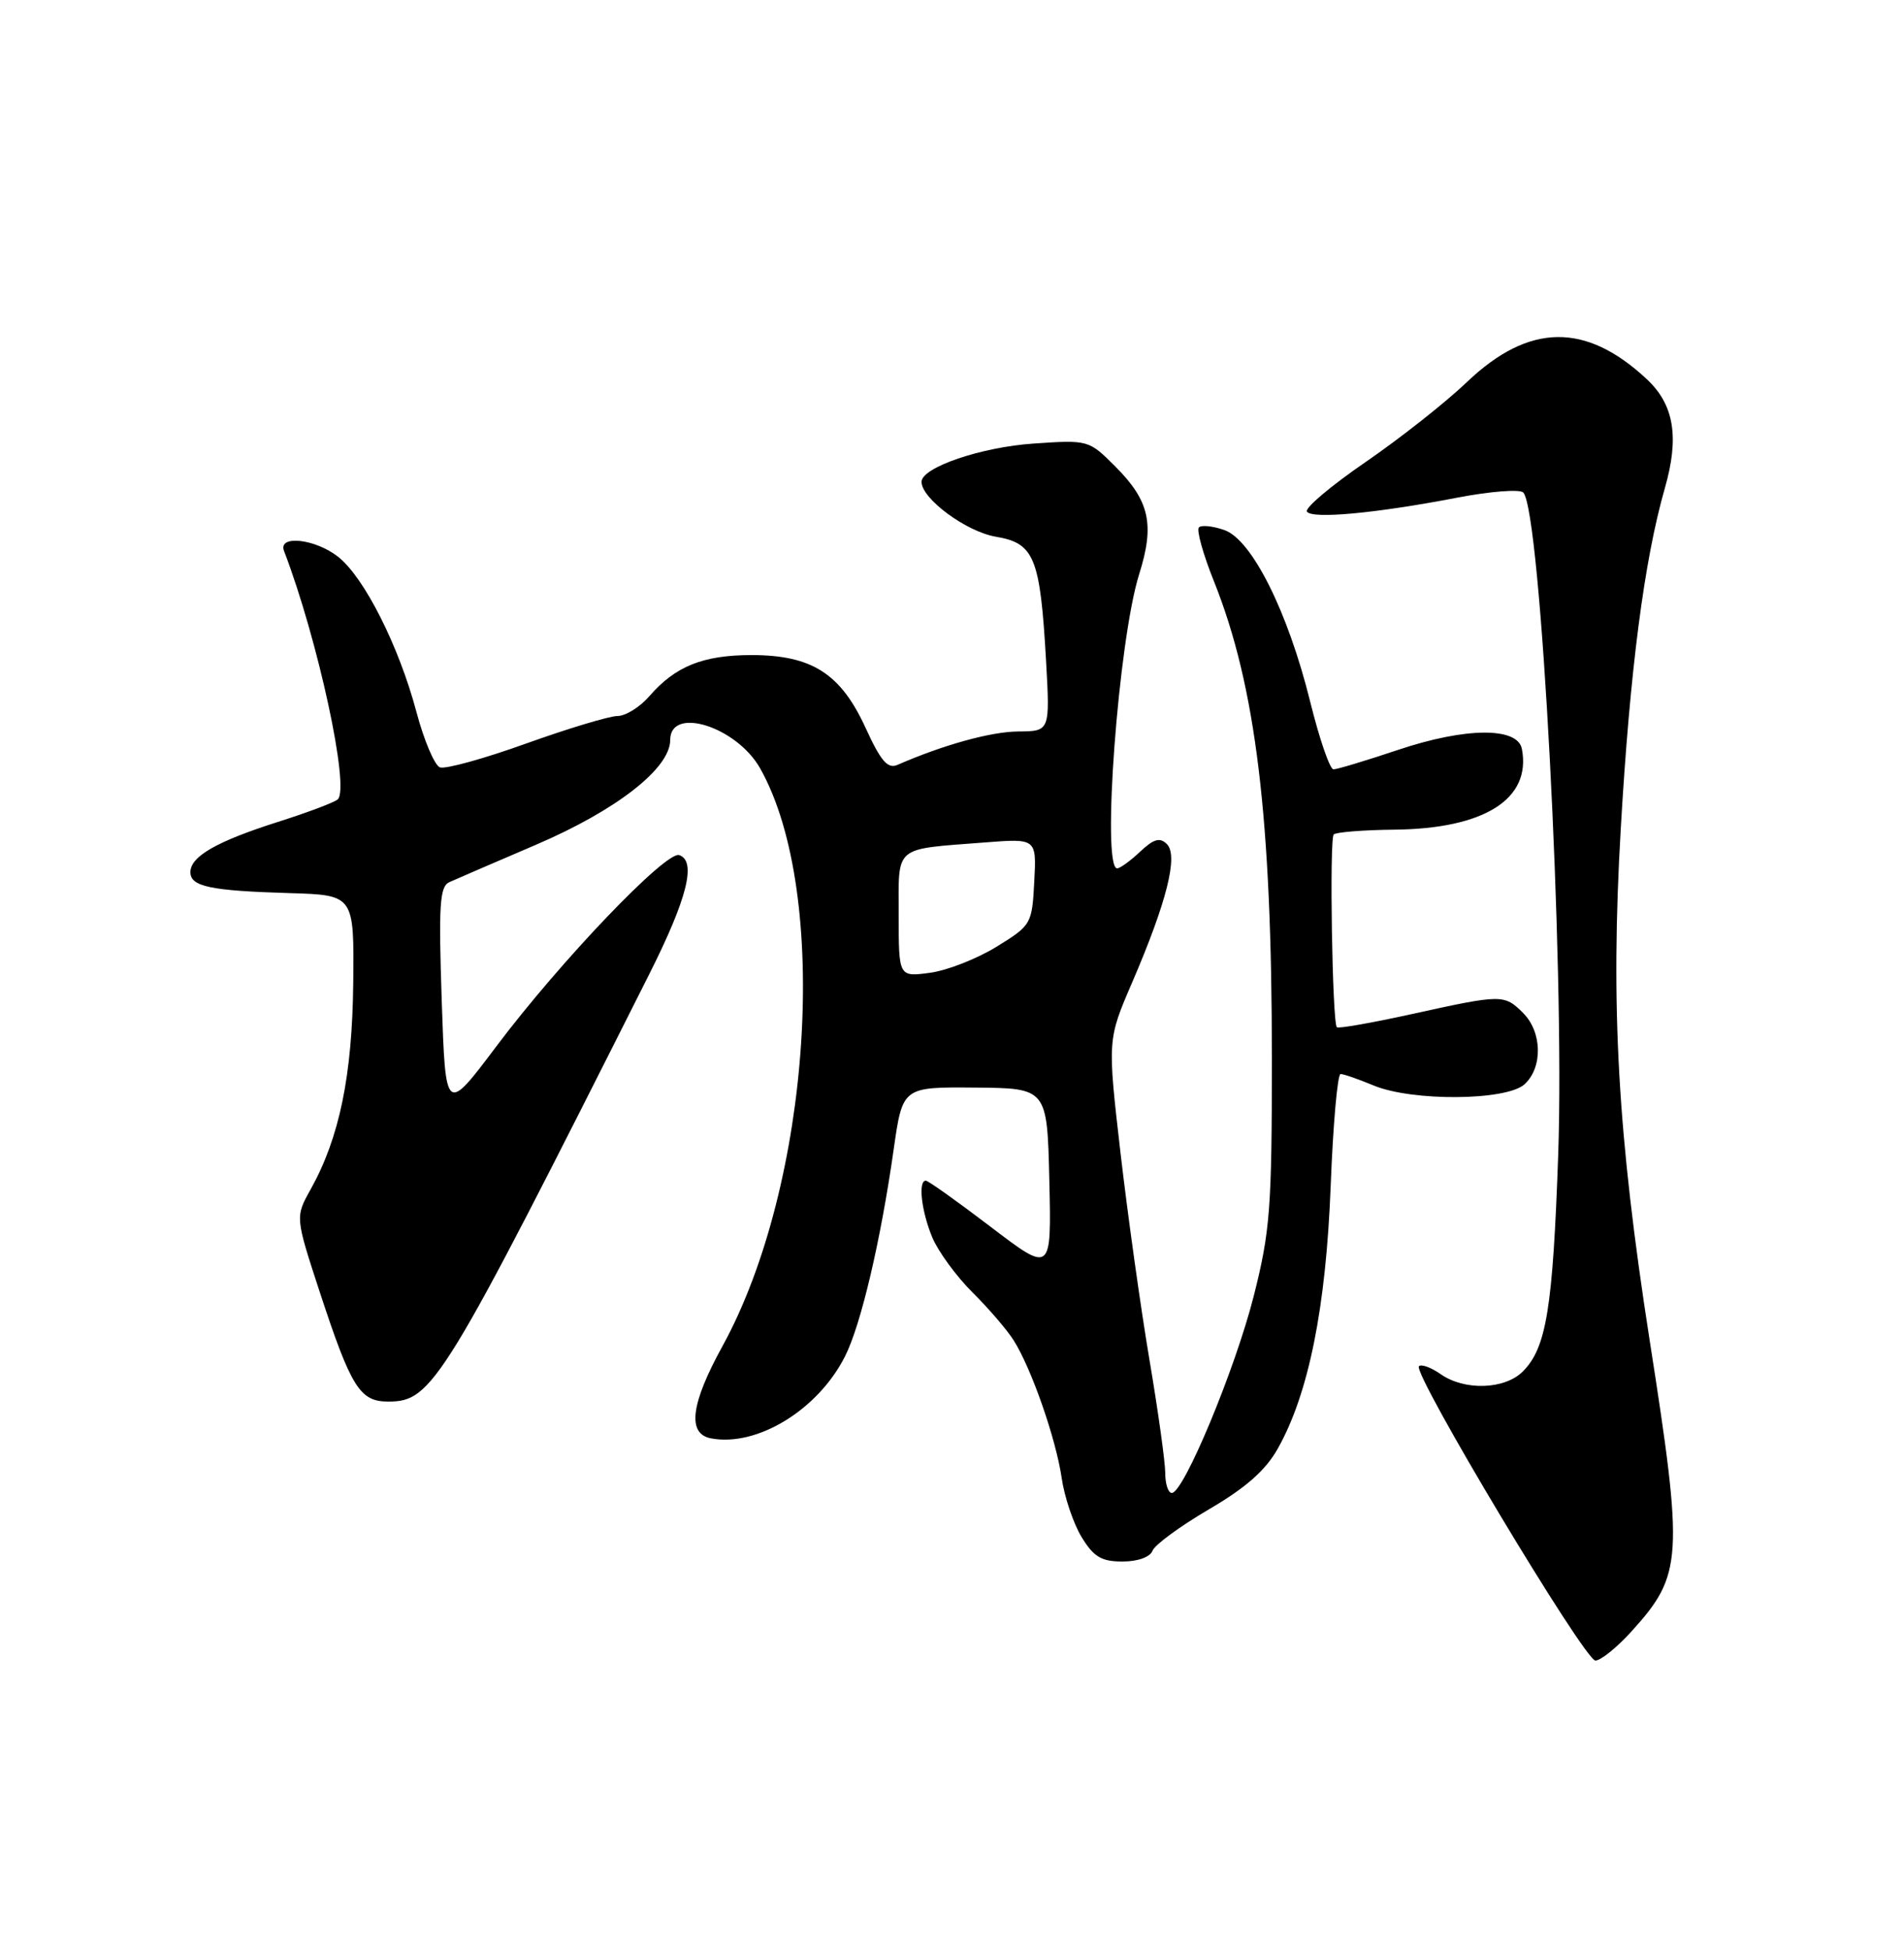 <?xml version="1.0" encoding="UTF-8" standalone="no"?>
<!DOCTYPE svg PUBLIC "-//W3C//DTD SVG 1.1//EN" "http://www.w3.org/Graphics/SVG/1.1/DTD/svg11.dtd" >
<svg xmlns="http://www.w3.org/2000/svg" xmlns:xlink="http://www.w3.org/1999/xlink" version="1.1" viewBox="0 0 250 256">
 <g >
 <path fill="currentColor"
d=" M 214.26 214.13 C 220.94 206.74 221.08 204.59 216.61 176.00 C 212.40 149.00 211.45 132.22 212.81 108.79 C 214.02 87.94 215.88 73.59 218.60 64.08 C 220.52 57.39 219.81 53.13 216.24 49.79 C 208.22 42.29 200.75 42.40 192.62 50.15 C 189.81 52.84 183.80 57.57 179.29 60.67 C 174.77 63.77 171.31 66.69 171.60 67.16 C 172.23 68.17 180.61 67.40 191.36 65.33 C 195.69 64.50 199.58 64.20 200.01 64.66 C 202.32 67.12 205.46 126.56 204.60 151.50 C 203.89 171.76 203.05 176.95 199.95 180.05 C 197.57 182.43 192.30 182.60 189.16 180.40 C 187.90 179.52 186.62 179.05 186.31 179.36 C 185.42 180.25 208.06 218.00 209.48 218.00 C 210.19 218.00 212.34 216.26 214.26 214.13 Z  M 151.33 203.58 C 151.63 202.80 154.95 200.37 158.70 198.17 C 163.58 195.32 166.17 193.04 167.78 190.17 C 171.83 182.97 174.10 171.69 174.72 155.75 C 175.03 147.64 175.62 141.00 176.02 141.00 C 176.43 141.00 178.37 141.68 180.35 142.50 C 185.40 144.61 197.77 144.52 200.17 142.35 C 202.58 140.16 202.50 135.50 200.00 133.00 C 197.52 130.52 197.22 130.52 185.47 133.11 C 180.20 134.27 175.73 135.06 175.53 134.86 C 174.93 134.24 174.54 110.13 175.12 109.55 C 175.42 109.25 179.01 108.96 183.08 108.92 C 194.91 108.80 201.08 104.90 199.83 98.33 C 199.28 95.42 192.44 95.47 183.56 98.45 C 179.38 99.85 175.57 101.00 175.09 101.00 C 174.61 101.00 173.24 97.00 172.03 92.12 C 169.12 80.34 164.38 70.85 160.77 69.59 C 159.27 69.06 157.76 68.90 157.42 69.24 C 157.08 69.58 157.97 72.77 159.40 76.33 C 164.90 90.08 167.00 107.42 167.00 138.98 C 167.00 158.64 166.77 161.66 164.61 170.18 C 162.17 179.78 155.42 196.00 153.86 196.00 C 153.39 196.00 153.00 194.83 153.00 193.40 C 153.00 191.97 152.07 185.28 150.93 178.54 C 149.79 171.80 148.08 159.59 147.13 151.40 C 145.41 136.50 145.41 136.50 148.65 128.99 C 153.21 118.39 154.73 112.33 153.22 110.82 C 152.30 109.90 151.50 110.12 149.70 111.81 C 148.42 113.02 147.06 114.00 146.69 114.00 C 144.61 114.00 146.85 84.05 149.57 75.40 C 151.64 68.84 150.95 65.75 146.41 61.21 C 142.97 57.77 142.89 57.74 135.72 58.23 C 128.81 58.70 121.00 61.37 121.00 63.26 C 121.00 65.47 126.87 69.80 130.75 70.46 C 135.82 71.31 136.58 73.19 137.35 86.75 C 137.87 96.00 137.87 96.00 133.69 96.03 C 130.09 96.06 123.88 97.78 117.85 100.41 C 116.56 100.98 115.66 99.94 113.67 95.59 C 110.39 88.43 106.61 86.01 98.70 86.00 C 92.31 86.00 88.66 87.47 85.26 91.40 C 84.02 92.83 82.14 94.00 81.08 94.00 C 80.02 94.00 74.62 95.63 69.09 97.61 C 63.56 99.60 58.46 101.01 57.76 100.74 C 57.06 100.47 55.67 97.20 54.68 93.47 C 52.37 84.80 47.82 75.79 44.40 73.10 C 41.39 70.73 36.48 70.19 37.29 72.32 C 41.74 83.92 45.98 103.52 44.34 104.95 C 43.88 105.35 40.35 106.68 36.50 107.90 C 28.43 110.47 25.00 112.44 25.00 114.50 C 25.00 116.39 27.61 116.94 38.00 117.25 C 46.50 117.50 46.50 117.50 46.38 129.05 C 46.25 141.21 44.57 149.36 40.79 156.14 C 38.76 159.77 38.76 159.77 41.99 169.64 C 46.11 182.18 47.25 184.00 50.97 184.00 C 56.78 184.00 58.11 181.83 85.25 127.89 C 90.23 117.99 91.48 113.06 89.19 112.26 C 87.48 111.65 73.59 126.17 65.17 137.37 C 58.50 146.24 58.50 146.24 58.00 131.37 C 57.58 118.79 57.73 116.39 59.00 115.81 C 59.83 115.44 64.95 113.22 70.38 110.90 C 80.95 106.37 88.00 100.87 88.00 97.15 C 88.00 92.64 96.73 95.40 99.82 100.89 C 109.05 117.31 106.55 155.46 94.85 176.75 C 90.69 184.31 90.20 188.23 93.35 188.83 C 99.39 189.98 107.39 185.10 110.94 178.09 C 113.03 173.99 115.64 162.89 117.34 150.91 C 118.51 142.70 118.51 142.70 128.00 142.78 C 137.50 142.86 137.50 142.86 137.78 155.00 C 138.06 167.14 138.06 167.14 130.09 161.07 C 125.71 157.73 121.87 155.00 121.56 155.00 C 120.52 155.00 120.99 159.04 122.41 162.45 C 123.19 164.31 125.57 167.56 127.69 169.67 C 129.82 171.78 132.26 174.62 133.12 176.00 C 135.46 179.73 138.65 188.90 139.40 194.03 C 139.76 196.53 140.94 200.01 142.01 201.78 C 143.60 204.39 144.61 205.00 147.38 205.00 C 149.40 205.00 151.01 204.42 151.33 203.58 Z  M 118.00 120.15 C 118.00 110.88 117.22 111.54 129.30 110.60 C 136.10 110.07 136.10 110.07 135.80 115.75 C 135.51 121.32 135.41 121.48 130.85 124.29 C 128.29 125.87 124.36 127.41 122.10 127.71 C 118.00 128.26 118.00 128.26 118.00 120.15 Z "/>
</g>
</svg>